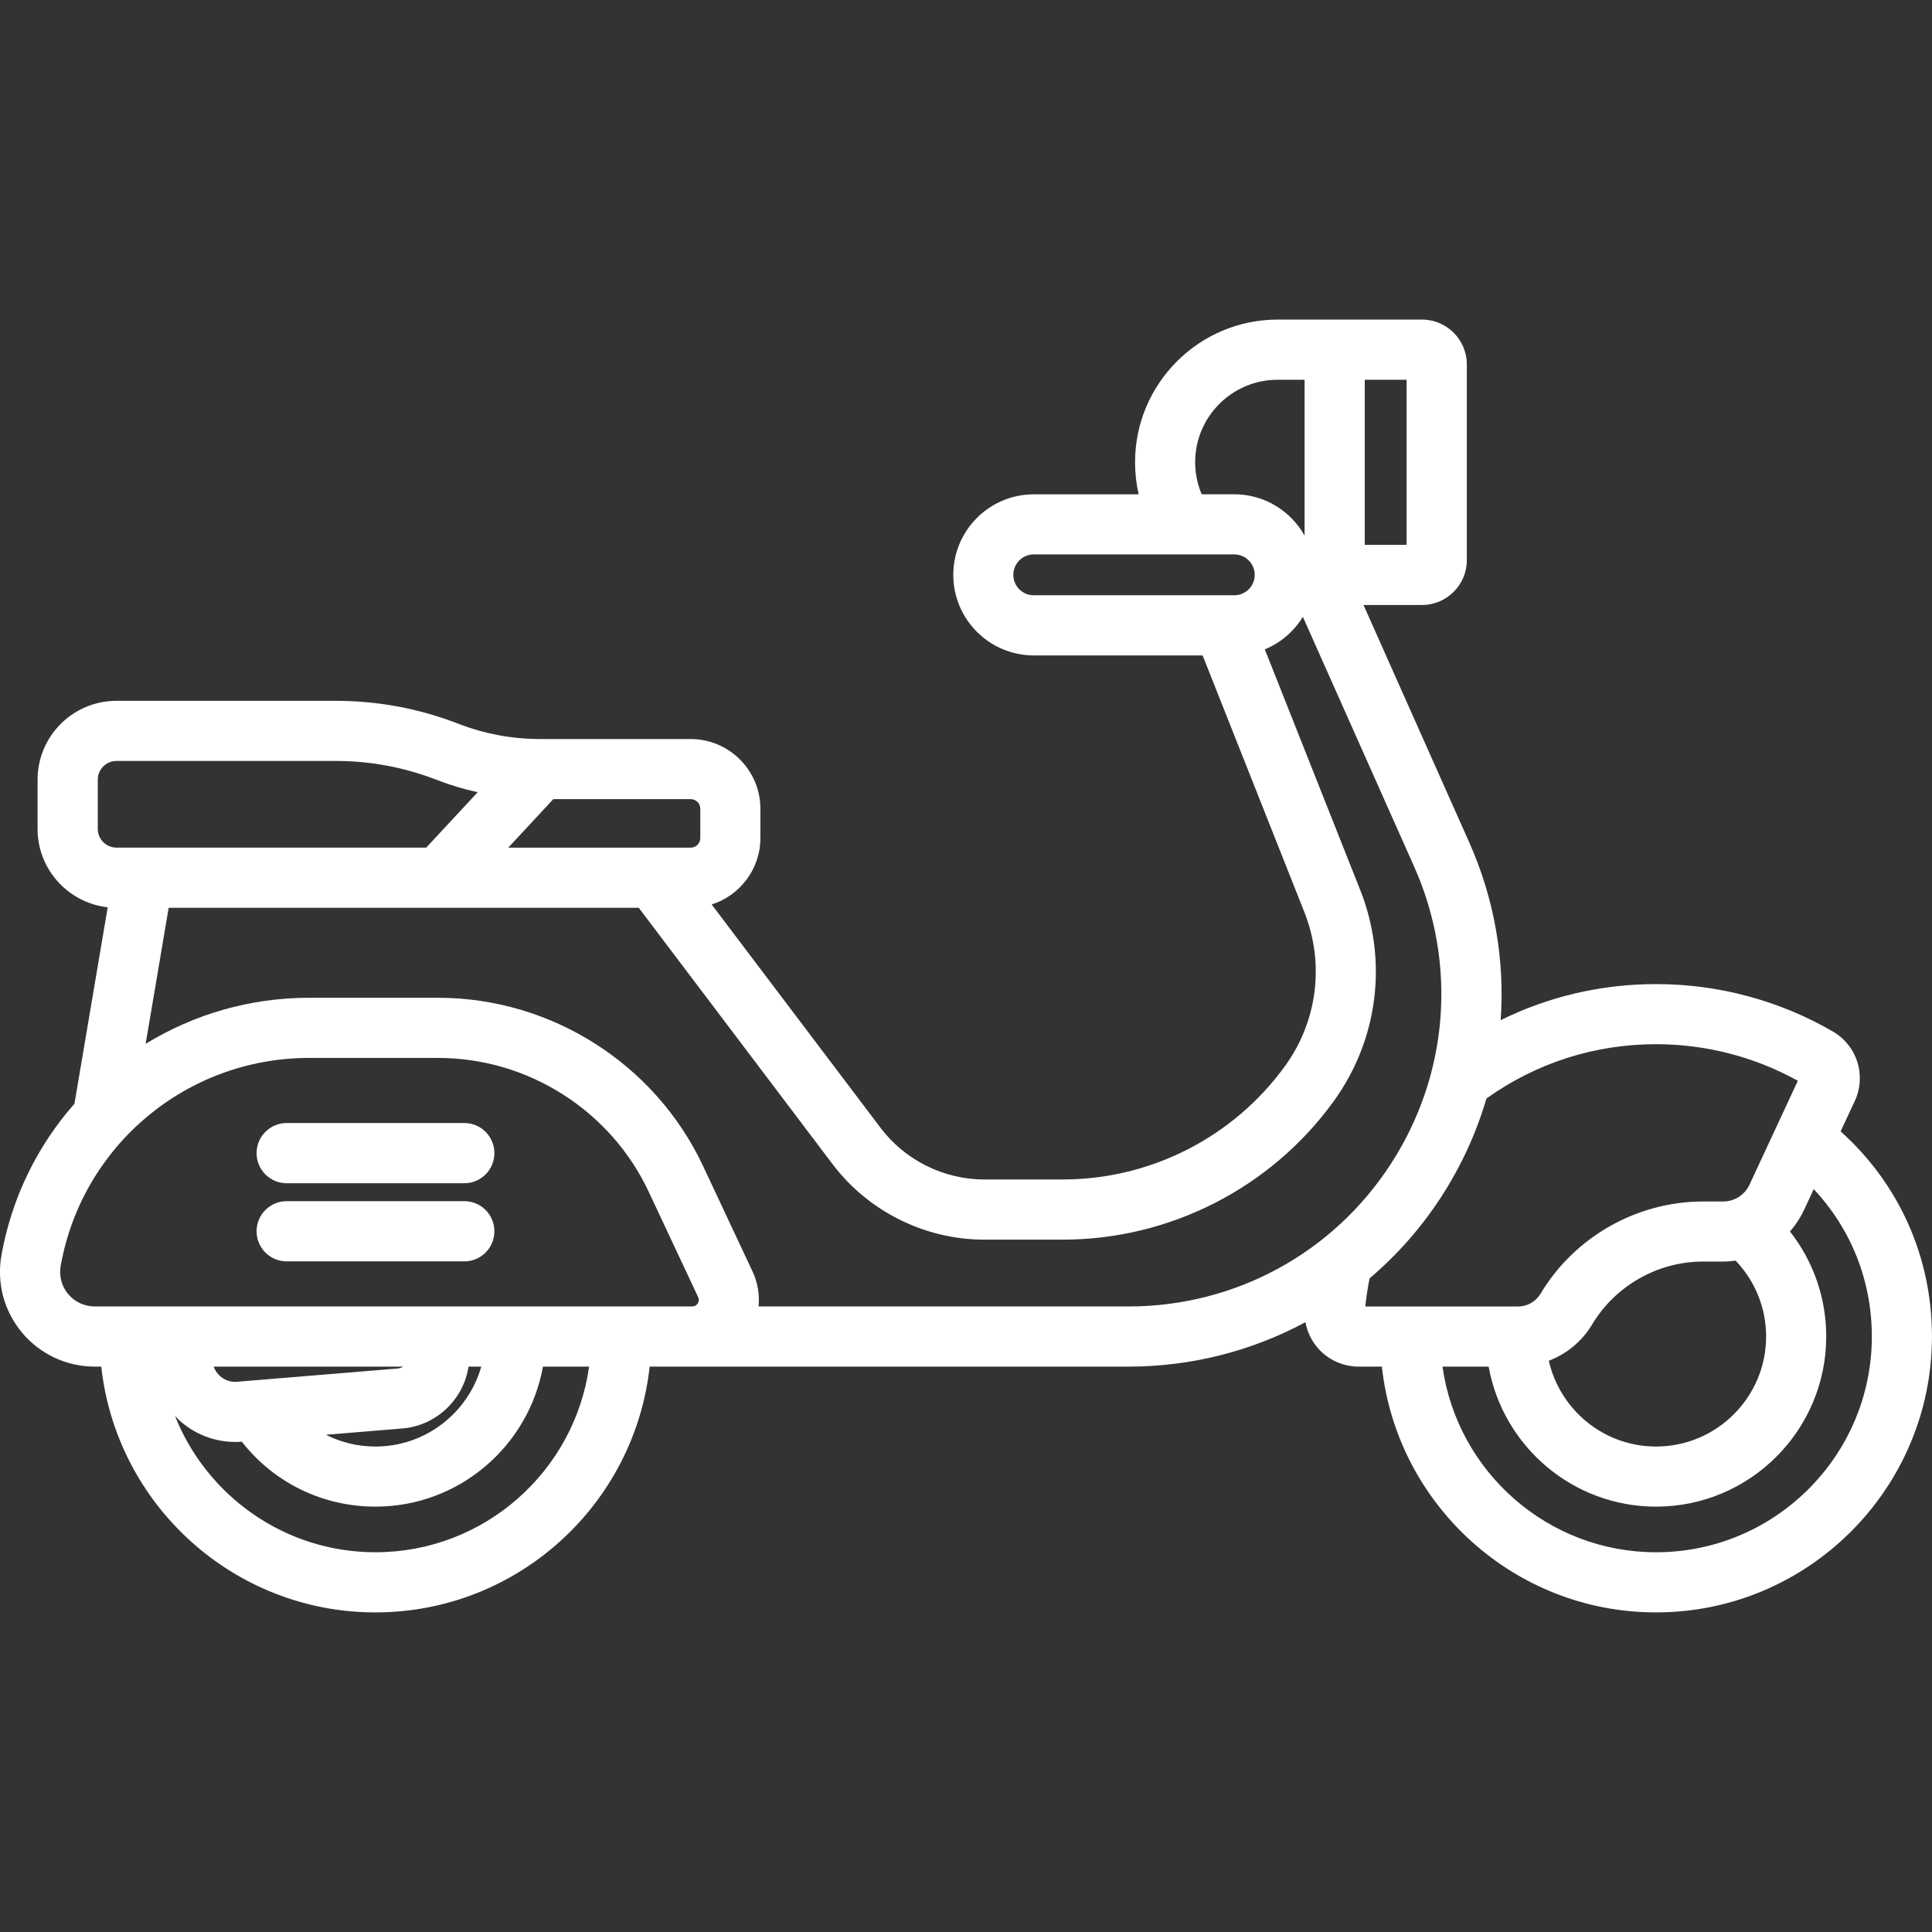 <?xml version="1.0" encoding="UTF-8" standalone="no"?>
<!-- Generator: Adobe Illustrator 16.0.0, SVG Export Plug-In . SVG Version: 6.00 Build 0)  -->
<!DOCTYPE svg  PUBLIC '-//W3C//DTD SVG 1.1//EN'  'http://www.w3.org/Graphics/SVG/1.1/DTD/svg11.dtd'>
<svg id="圖層_1" xmlns="http://www.w3.org/2000/svg" xml:space="preserve" height="36px" viewBox="0 0 36 36" width="36px" version="1.1" y="0px" x="0px" xmlns:xlink="http://www.w3.org/1999/xlink" enable-background="new 0 0 36 36">
		<rect x="0" y="0" width="36" height="36" fill="#333333" stroke="none"/>
		<g fill="#fff">
			<path d="m34.297 21.082l0.263-0.563c0.222-0.477 0.046-1.035-0.41-1.3-0.995-0.577-2.133-0.882-3.29-0.882-1.021 0-2.004 0.231-2.897 0.672 0.078-1.117-0.114-2.254-0.587-3.315l-1.969-4.421h1.091c0.459 0 0.834-0.375 0.834-0.834v-3.65c0-0.459-0.375-0.834-0.834-0.834h-2.69c-1.466 0-2.658 1.193-2.658 2.659 0 0.203 0.023 0.402 0.067 0.597h-1.953c-0.828 0-1.501 0.673-1.501 1.501s0.673 1.501 1.501 1.501h3.145l1.895 4.781c0.38 0.958 0.247 2.029-0.356 2.865-0.957 1.327-2.505 2.119-4.142 2.119h-1.466c-0.754 0-1.476-0.359-1.931-0.961l-3.148-4.163c0.525-0.167 0.908-0.659 0.908-1.239v-0.545c0-0.716-0.583-1.299-1.299-1.299h-2.804c-0.525 0-1.039-0.096-1.528-0.286-0.73-0.283-1.498-0.426-2.281-0.426h-4.087c-0.811 0-1.47 0.659-1.47 1.469v0.918c0 0.755 0.573 1.378 1.307 1.46l-0.62 3.661c-0.684 0.776-1.167 1.741-1.36 2.821-0.092 0.517 0.047 1.043 0.384 1.444 0.336 0.402 0.83 0.633 1.354 0.633h0.122c0.28 2.572 2.464 4.58 5.109 4.58s4.829-2.008 5.109-4.58h8.924c1.173 0 2.301-0.292 3.296-0.828 0.034 0.187 0.119 0.362 0.25 0.503 0.19 0.207 0.461 0.325 0.742 0.325h0.432c0.28 2.572 2.464 4.58 5.109 4.58 2.834 0 5.141-2.306 5.141-5.141 0.001-1.478-0.614-2.848-1.702-3.822zm-8.867-14.006h0.78v3.076h-0.78v-3.076zm-1.623 0h0.502v2.904c-0.257-0.458-0.747-0.77-1.31-0.77h-0.608c-0.079-0.188-0.121-0.39-0.121-0.597 0-0.847 0.688-1.537 1.537-1.537zm-0.808 4.016h-3.736c-0.21 0-0.381-0.17-0.381-0.38s0.171-0.381 0.381-0.381h3.736c0.21 0 0.381 0.171 0.381 0.381 0 0.209-0.171 0.38-0.381 0.38zm-12.689 3.799h2.56c0.099 0 0.179 0.08 0.179 0.179v0.546c0 0.099-0.08 0.179-0.179 0.179h-3.4l0.84-0.904zm-8.488 0.555v-0.918c0-0.192 0.156-0.349 0.349-0.349h4.086c0.644 0 1.275 0.118 1.876 0.351 0.251 0.098 0.507 0.174 0.768 0.232l-0.959 1.032h-5.772c-0.192 0-0.348-0.156-0.348-0.348zm5.175 13.478c-1.694 0-3.145-1.053-3.736-2.539 0.024 0.026 0.049 0.051 0.075 0.075 0.286 0.264 0.663 0.409 1.05 0.409 0.04 0 0.08-0.002 0.12-0.005 0.598 0.764 1.505 1.21 2.491 1.21 1.557 0 2.854-1.128 3.12-2.609h0.86c-0.273 1.952-1.954 3.459-3.98 3.459zm0.412-3.424l-2.989 0.247c-0.121 0.01-0.236-0.029-0.325-0.111-0.052-0.049-0.09-0.106-0.113-0.171h3.53c-0.031 0.019-0.065 0.032-0.103 0.035zm1.321-0.035h0.238c-0.245 0.858-1.035 1.489-1.971 1.489-0.328 0-0.643-0.077-0.923-0.219l1.427-0.118c0.631-0.053 1.137-0.542 1.229-1.152zm4.271-1.178c-0.017 0.026-0.048 0.057-0.104 0.057h-11.131c-0.192 0-0.372-0.084-0.495-0.23s-0.174-0.34-0.14-0.528c0.401-2.244 2.348-3.873 4.628-3.873h2.407c1.671 0 3.21 0.978 3.92 2.49l0.923 1.967c0.024 0.05 0.009 0.092-0.008 0.117zm8.029 0.057h-6.895c0.021-0.219-0.015-0.443-0.112-0.651l-0.923-1.967c-0.894-1.904-2.831-3.134-4.935-3.134h-2.406c-1.11 0-2.154 0.313-3.045 0.858l0.429-2.535h8.759l3.613 4.779c0.666 0.88 1.722 1.405 2.825 1.405h1.464c1.996 0 3.884-0.966 5.051-2.584 0.828-1.148 1.011-2.619 0.489-3.935l-1.776-4.48c0.296-0.122 0.544-0.336 0.709-0.606l2.074 4.655c0.806 1.81 0.643 3.881-0.437 5.542-1.077 1.662-2.903 2.653-4.884 2.653zm4.41 0c0.019-0.174 0.045-0.349 0.08-0.523 0.51-0.433 0.96-0.941 1.335-1.519 0.374-0.576 0.655-1.193 0.843-1.833 0.926-0.662 2.015-1.012 3.161-1.012 0.926 0 1.836 0.235 2.641 0.682l-0.901 1.937c-0.088 0.189-0.28 0.312-0.489 0.312h-0.375c-1.235 0-2.396 0.659-3.03 1.72-0.088 0.146-0.248 0.237-0.419 0.237h-2.846v-0.001zm7.469 0.56c0 1.13-0.92 2.05-2.05 2.05-0.975 0-1.792-0.685-1.999-1.598 0.332-0.128 0.619-0.362 0.806-0.675 0.433-0.725 1.226-1.174 2.068-1.174h0.375c0.079 0 0.156-0.006 0.232-0.017 0.364 0.38 0.568 0.883 0.568 1.414zm-2.05 4.02c-2.026 0-3.706-1.507-3.98-3.459h0.86c0.266 1.481 1.563 2.609 3.12 2.609 1.748 0 3.17-1.422 3.17-3.17 0-0.72-0.241-1.404-0.676-1.958 0.104-0.117 0.192-0.251 0.262-0.398l0.181-0.39c0.695 0.739 1.083 1.708 1.083 2.746 0 2.217-1.803 4.02-4.02 4.02z"/>
			<path d="m8.652 20.926h-3.31c-0.31 0-0.561 0.251-0.561 0.561s0.251 0.561 0.561 0.561h3.31c0.309 0 0.56-0.251 0.56-0.561s-0.25-0.561-0.56-0.561z"/>
			<path d="m8.652 22.382h-3.31c-0.31 0-0.561 0.251-0.561 0.561s0.251 0.561 0.561 0.561h3.31c0.309 0 0.56-0.251 0.56-0.561s-0.25-0.561-0.56-0.561z"/>
		</g>
</svg>
